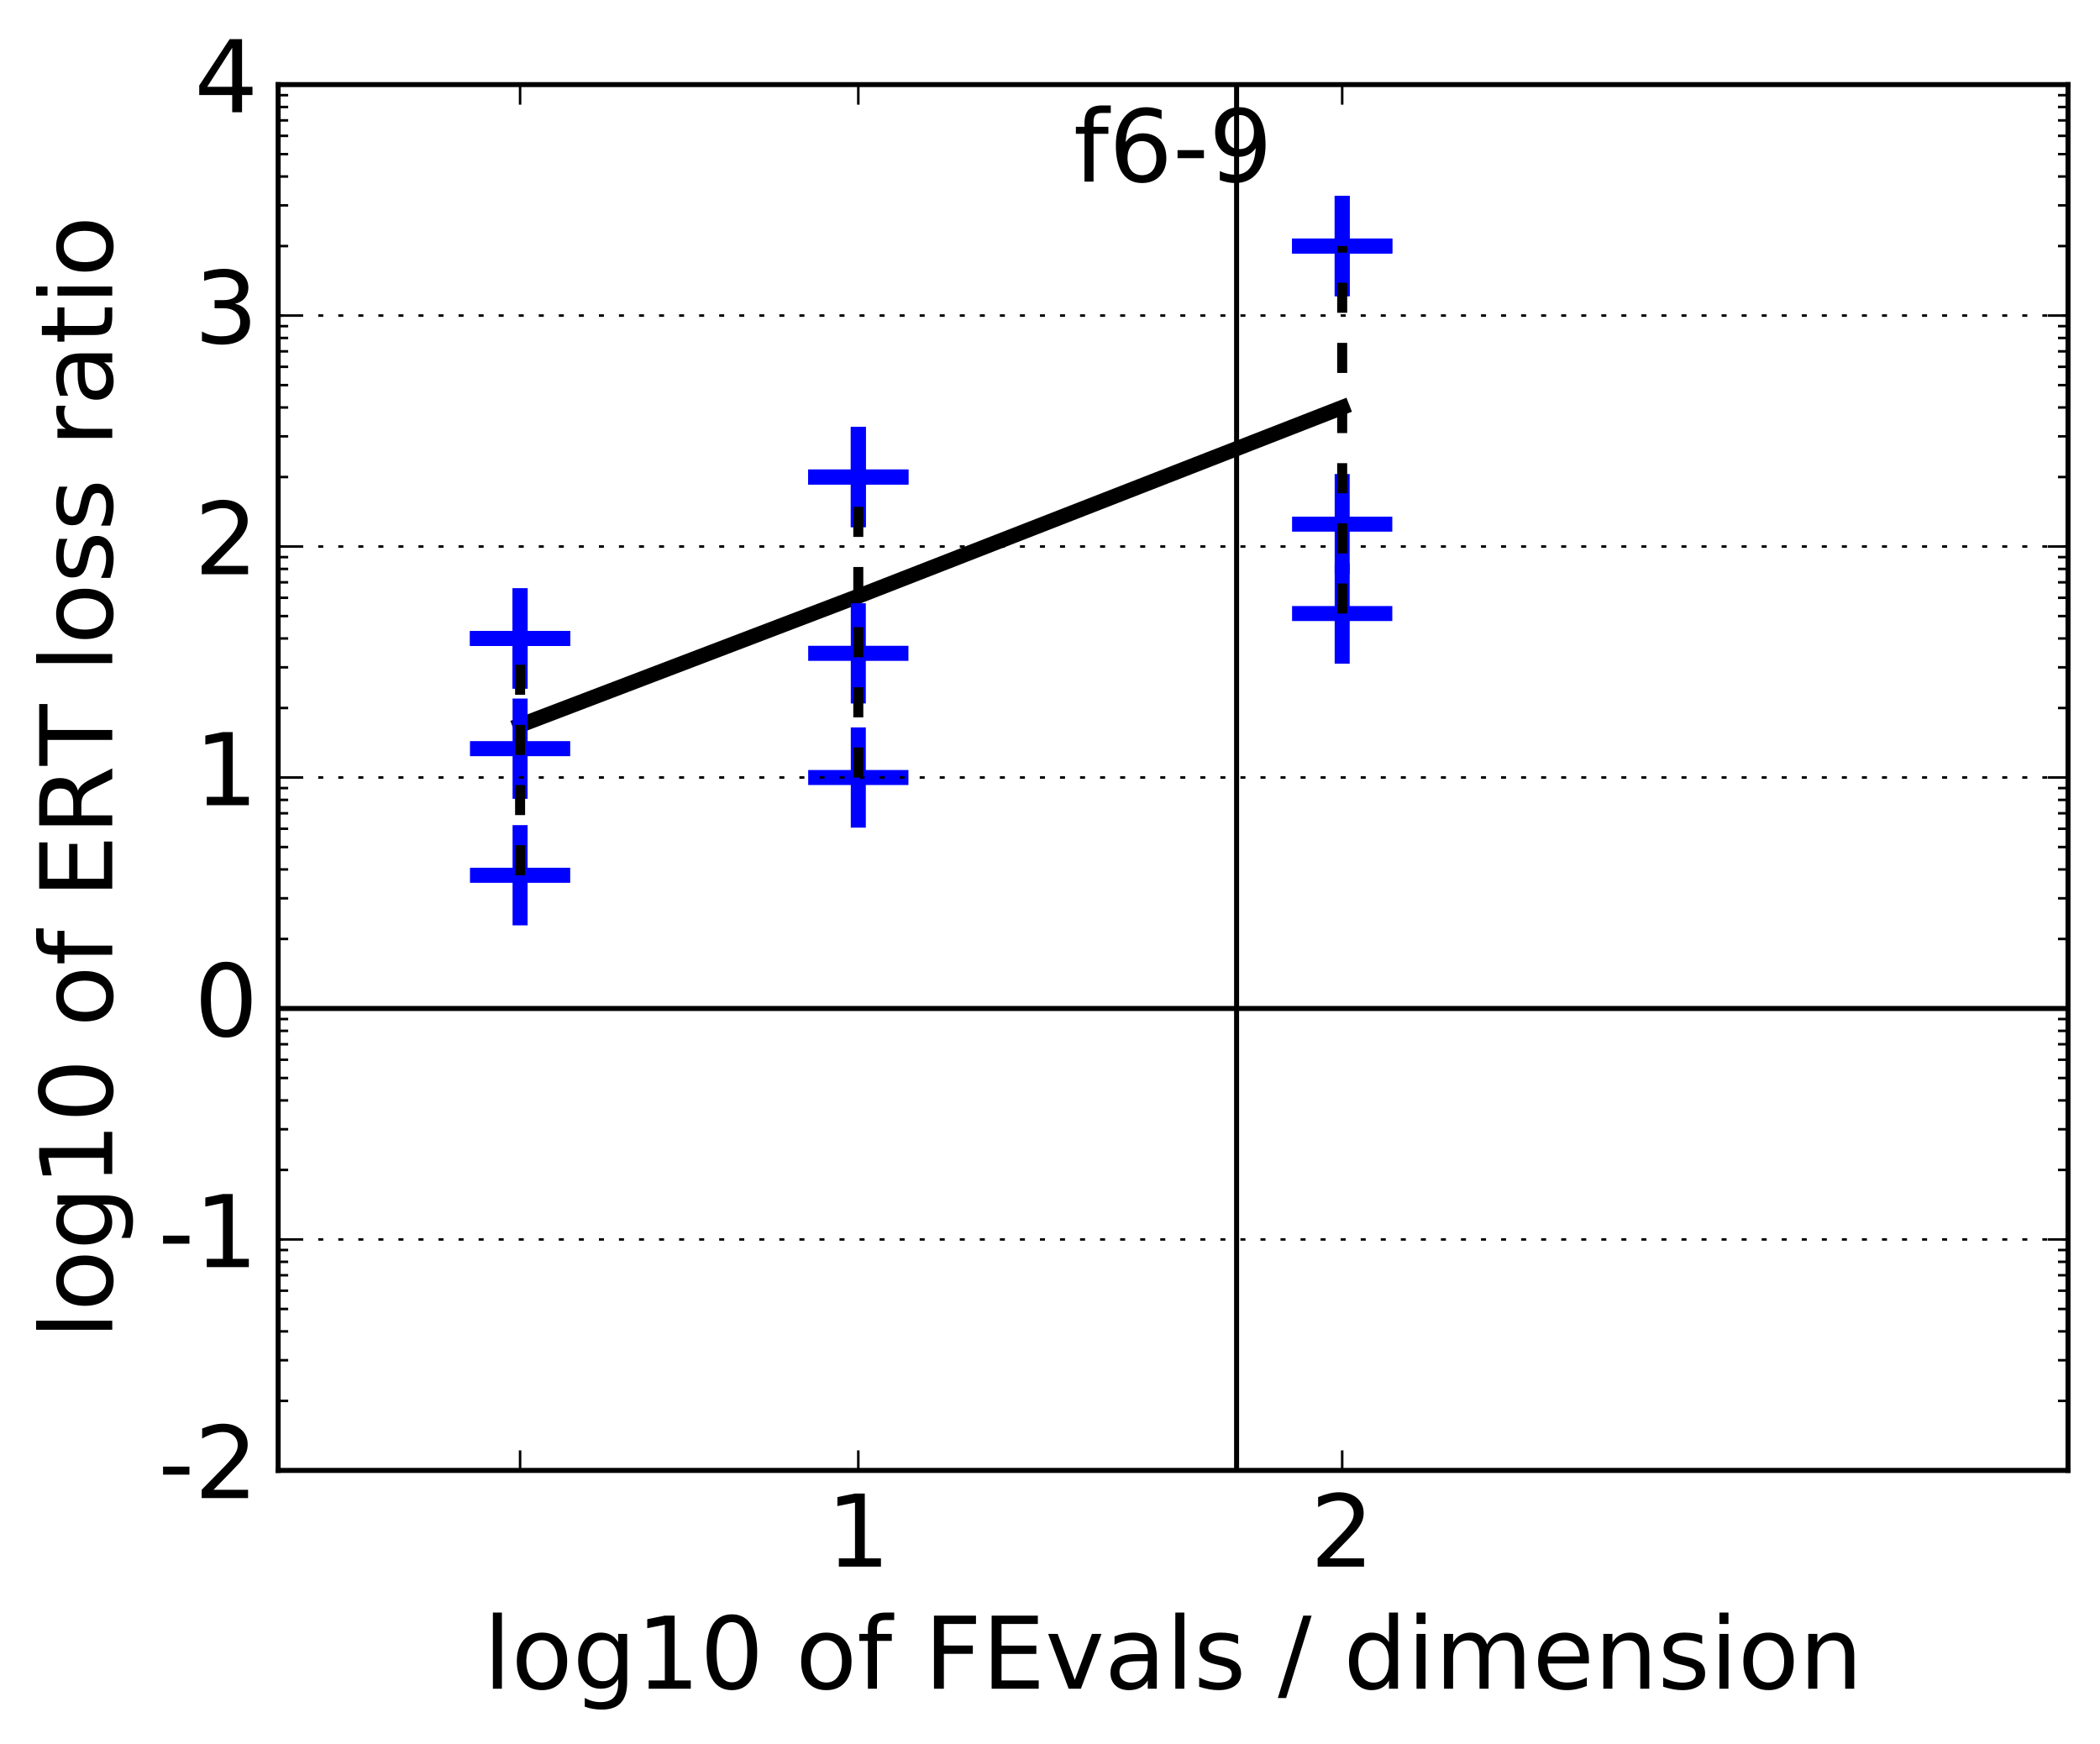 <?xml version="1.0" encoding="utf-8" standalone="no"?>
<!DOCTYPE svg PUBLIC "-//W3C//DTD SVG 1.1//EN"
  "http://www.w3.org/Graphics/SVG/1.1/DTD/svg11.dtd">
<!-- Created with matplotlib (http://matplotlib.org/) -->
<svg height="348pt" version="1.1" viewBox="0 0 419 348" width="419pt" xmlns="http://www.w3.org/2000/svg" xmlns:xlink="http://www.w3.org/1999/xlink">
 <defs>
  <style type="text/css">
*{stroke-linecap:butt;stroke-linejoin:round;stroke-miterlimit:100000;}
  </style>
 </defs>
 <g id="figure_1">
  <g id="patch_1">
   <path d="M 0 348.271 
L 419.817 348.271 
L 419.817 -0 
L 0 -0 
z
" style="fill:#ffffff;"/>
  </g>
  <g id="axes_1">
   <g id="patch_2">
    <path d="M 55.497 293.358 
L 412.617 293.358 
L 412.617 16.878 
L 55.497 16.878 
z
" style="fill:#ffffff;"/>
   </g>
   <g id="line2d_1">
    <path clip-path="url(#pecd3b0ca41)" d="M 55.497 201.198 
L 412.617 201.198 
" style="fill:none;stroke:#000000;stroke-linecap:square;"/>
   </g>
   <g id="line2d_2">
    <path clip-path="url(#pecd3b0ca41)" d="M 103.77 144.683 
L 171.252 118.949 
L 267.798 81.287 
" style="fill:none;stroke:#000000;stroke-linecap:square;stroke-width:3.0;"/>
   </g>
   <g id="line2d_3">
    <defs>
     <path d="M -10 0 
L 10 0 
M 0 10 
L 0 -10 
" id="md34daafe49" style="stroke:#0000ff;stroke-width:3.0;"/>
    </defs>
    <g clip-path="url(#pecd3b0ca41)">
     <use style="fill:#0000ff;stroke:#0000ff;stroke-width:3.0;" x="103.77" xlink:href="#md34daafe49" y="127.375"/>
     <use style="fill:#0000ff;stroke:#0000ff;stroke-width:3.0;" x="103.77" xlink:href="#md34daafe49" y="127.375"/>
     <use style="fill:#0000ff;stroke:#0000ff;stroke-width:3.0;" x="103.77" xlink:href="#md34daafe49" y="149.361"/>
     <use style="fill:#0000ff;stroke:#0000ff;stroke-width:3.0;" x="103.77" xlink:href="#md34daafe49" y="174.621"/>
    </g>
   </g>
   <g id="line2d_4">
    <path clip-path="url(#pecd3b0ca41)" d="M 103.77 174.621 
L 103.77 127.375 
" style="fill:none;stroke:#000000;stroke-dasharray:6,6;stroke-dashoffset:0.0;stroke-width:2.0;"/>
   </g>
   <g id="line2d_5">
    <g clip-path="url(#pecd3b0ca41)">
     <use style="fill:#0000ff;stroke:#0000ff;stroke-width:3.0;" x="171.252" xlink:href="#md34daafe49" y="95.167"/>
     <use style="fill:#0000ff;stroke:#0000ff;stroke-width:3.0;" x="171.252" xlink:href="#md34daafe49" y="95.167"/>
     <use style="fill:#0000ff;stroke:#0000ff;stroke-width:3.0;" x="171.252" xlink:href="#md34daafe49" y="130.345"/>
     <use style="fill:#0000ff;stroke:#0000ff;stroke-width:3.0;" x="171.252" xlink:href="#md34daafe49" y="155.118"/>
    </g>
   </g>
   <g id="line2d_6">
    <path clip-path="url(#pecd3b0ca41)" d="M 171.252 155.118 
L 171.252 95.167 
" style="fill:none;stroke:#000000;stroke-dasharray:6,6;stroke-dashoffset:0.0;stroke-width:2.0;"/>
   </g>
   <g id="line2d_7">
    <g clip-path="url(#pecd3b0ca41)">
     <use style="fill:#0000ff;stroke:#0000ff;stroke-width:3.0;" x="267.798" xlink:href="#md34daafe49" y="49.087"/>
     <use style="fill:#0000ff;stroke:#0000ff;stroke-width:3.0;" x="267.798" xlink:href="#md34daafe49" y="49.087"/>
     <use style="fill:#0000ff;stroke:#0000ff;stroke-width:3.0;" x="267.798" xlink:href="#md34daafe49" y="104.573"/>
     <use style="fill:#0000ff;stroke:#0000ff;stroke-width:3.0;" x="267.798" xlink:href="#md34daafe49" y="122.403"/>
    </g>
   </g>
   <g id="line2d_8">
    <path clip-path="url(#pecd3b0ca41)" d="M 267.798 122.403 
L 267.798 49.087 
" style="fill:none;stroke:#000000;stroke-dasharray:6,6;stroke-dashoffset:0.0;stroke-width:2.0;"/>
   </g>
   <g id="line2d_9">
    <path clip-path="url(#pecd3b0ca41)" d="M 246.728 293.358 
L 246.728 16.878 
" style="fill:none;stroke:#000000;stroke-linecap:square;"/>
   </g>
   <g id="patch_3">
    <path d="M 55.497 16.878 
L 412.617 16.878 
" style="fill:none;stroke:#000000;stroke-linecap:square;stroke-linejoin:miter;"/>
   </g>
   <g id="patch_4">
    <path d="M 412.617 293.358 
L 412.617 16.878 
" style="fill:none;stroke:#000000;stroke-linecap:square;stroke-linejoin:miter;"/>
   </g>
   <g id="patch_5">
    <path d="M 55.497 293.358 
L 412.617 293.358 
" style="fill:none;stroke:#000000;stroke-linecap:square;stroke-linejoin:miter;"/>
   </g>
   <g id="patch_6">
    <path d="M 55.497 293.358 
L 55.497 16.878 
" style="fill:none;stroke:#000000;stroke-linecap:square;stroke-linejoin:miter;"/>
   </g>
   <g id="matplotlib.axis_1">
    <g id="xtick_1">
     <g id="line2d_10">
      <defs>
       <path d="M 0 0 
L 0 -4 
" id="m1a7a366787" style="stroke:#000000;stroke-width:0.5;"/>
      </defs>
      <g>
       <use style="stroke:#000000;stroke-width:0.5;" x="103.77" xlink:href="#m1a7a366787" y="293.358"/>
      </g>
     </g>
     <g id="line2d_11">
      <defs>
       <path d="M 0 0 
L 0 4 
" id="me0f745991c" style="stroke:#000000;stroke-width:0.5;"/>
      </defs>
      <g>
       <use style="stroke:#000000;stroke-width:0.5;" x="103.77" xlink:href="#me0f745991c" y="16.878"/>
      </g>
     </g>
    </g>
    <g id="xtick_2">
     <g id="line2d_12">
      <g>
       <use style="stroke:#000000;stroke-width:0.5;" x="171.252" xlink:href="#m1a7a366787" y="293.358"/>
      </g>
     </g>
     <g id="line2d_13">
      <g>
       <use style="stroke:#000000;stroke-width:0.5;" x="171.252" xlink:href="#me0f745991c" y="16.878"/>
      </g>
     </g>
     <g id="text_1">
      <!-- 1 -->
      <defs>
       <path d="M 12.406 8.297 
L 28.516 8.297 
L 28.516 63.922 
L 10.984 60.406 
L 10.984 69.391 
L 28.422 72.906 
L 38.281 72.906 
L 38.281 8.297 
L 54.391 8.297 
L 54.391 0 
L 12.406 0 
z
" id="BitstreamVeraSans-Roman-31"/>
      </defs>
      <g transform="translate(164.89 312.555)scale(0.2 -0.2)">
       <use xlink:href="#BitstreamVeraSans-Roman-31"/>
      </g>
     </g>
    </g>
    <g id="xtick_3">
     <g id="line2d_14">
      <g>
       <use style="stroke:#000000;stroke-width:0.5;" x="267.798" xlink:href="#m1a7a366787" y="293.358"/>
      </g>
     </g>
     <g id="line2d_15">
      <g>
       <use style="stroke:#000000;stroke-width:0.5;" x="267.798" xlink:href="#me0f745991c" y="16.878"/>
      </g>
     </g>
     <g id="text_2">
      <!-- 2 -->
      <defs>
       <path d="M 19.188 8.297 
L 53.609 8.297 
L 53.609 0 
L 7.328 0 
L 7.328 8.297 
Q 12.938 14.109 22.625 23.891 
Q 32.328 33.688 34.812 36.531 
Q 39.547 41.844 41.422 45.531 
Q 43.312 49.219 43.312 52.781 
Q 43.312 58.594 39.234 62.25 
Q 35.156 65.922 28.609 65.922 
Q 23.969 65.922 18.812 64.312 
Q 13.672 62.703 7.812 59.422 
L 7.812 69.391 
Q 13.766 71.781 18.938 73 
Q 24.125 74.219 28.422 74.219 
Q 39.75 74.219 46.484 68.547 
Q 53.219 62.891 53.219 53.422 
Q 53.219 48.922 51.531 44.891 
Q 49.859 40.875 45.406 35.406 
Q 44.188 33.984 37.641 27.219 
Q 31.109 20.453 19.188 8.297 
" id="BitstreamVeraSans-Roman-32"/>
      </defs>
      <g transform="translate(261.436 312.555)scale(0.2 -0.2)">
       <use xlink:href="#BitstreamVeraSans-Roman-32"/>
      </g>
     </g>
    </g>
    <g id="text_3">
     <!-- log10 of FEvals / dimension -->
     <defs>
      <path id="BitstreamVeraSans-Roman-20"/>
      <path d="M 31.781 66.406 
Q 24.172 66.406 20.328 58.906 
Q 16.5 51.422 16.5 36.375 
Q 16.5 21.391 20.328 13.891 
Q 24.172 6.391 31.781 6.391 
Q 39.453 6.391 43.281 13.891 
Q 47.125 21.391 47.125 36.375 
Q 47.125 51.422 43.281 58.906 
Q 39.453 66.406 31.781 66.406 
M 31.781 74.219 
Q 44.047 74.219 50.516 64.516 
Q 56.984 54.828 56.984 36.375 
Q 56.984 17.969 50.516 8.266 
Q 44.047 -1.422 31.781 -1.422 
Q 19.531 -1.422 13.062 8.266 
Q 6.594 17.969 6.594 36.375 
Q 6.594 54.828 13.062 64.516 
Q 19.531 74.219 31.781 74.219 
" id="BitstreamVeraSans-Roman-30"/>
      <path d="M 56.203 29.594 
L 56.203 25.203 
L 14.891 25.203 
Q 15.484 15.922 20.484 11.062 
Q 25.484 6.203 34.422 6.203 
Q 39.594 6.203 44.453 7.469 
Q 49.312 8.734 54.109 11.281 
L 54.109 2.781 
Q 49.266 0.734 44.188 -0.344 
Q 39.109 -1.422 33.891 -1.422 
Q 20.797 -1.422 13.156 6.188 
Q 5.516 13.812 5.516 26.812 
Q 5.516 40.234 12.766 48.109 
Q 20.016 56 32.328 56 
Q 43.359 56 49.781 48.891 
Q 56.203 41.797 56.203 29.594 
M 47.219 32.234 
Q 47.125 39.594 43.094 43.984 
Q 39.062 48.391 32.422 48.391 
Q 24.906 48.391 20.391 44.141 
Q 15.875 39.891 15.188 32.172 
z
" id="BitstreamVeraSans-Roman-65"/>
      <path d="M 54.891 33.016 
L 54.891 0 
L 45.906 0 
L 45.906 32.719 
Q 45.906 40.484 42.875 44.328 
Q 39.844 48.188 33.797 48.188 
Q 26.516 48.188 22.312 43.547 
Q 18.109 38.922 18.109 30.906 
L 18.109 0 
L 9.078 0 
L 9.078 54.688 
L 18.109 54.688 
L 18.109 46.188 
Q 21.344 51.125 25.703 53.562 
Q 30.078 56 35.797 56 
Q 45.219 56 50.047 50.172 
Q 54.891 44.344 54.891 33.016 
" id="BitstreamVeraSans-Roman-6e"/>
      <path d="M 52 44.188 
Q 55.375 50.25 60.062 53.125 
Q 64.75 56 71.094 56 
Q 79.641 56 84.281 50.016 
Q 88.922 44.047 88.922 33.016 
L 88.922 0 
L 79.891 0 
L 79.891 32.719 
Q 79.891 40.578 77.094 44.375 
Q 74.312 48.188 68.609 48.188 
Q 61.625 48.188 57.562 43.547 
Q 53.516 38.922 53.516 30.906 
L 53.516 0 
L 44.484 0 
L 44.484 32.719 
Q 44.484 40.625 41.703 44.406 
Q 38.922 48.188 33.109 48.188 
Q 26.219 48.188 22.156 43.531 
Q 18.109 38.875 18.109 30.906 
L 18.109 0 
L 9.078 0 
L 9.078 54.688 
L 18.109 54.688 
L 18.109 46.188 
Q 21.188 51.219 25.484 53.609 
Q 29.781 56 35.688 56 
Q 41.656 56 45.828 52.969 
Q 50 49.953 52 44.188 
" id="BitstreamVeraSans-Roman-6d"/>
      <path d="M 30.609 48.391 
Q 23.391 48.391 19.188 42.75 
Q 14.984 37.109 14.984 27.297 
Q 14.984 17.484 19.156 11.844 
Q 23.344 6.203 30.609 6.203 
Q 37.797 6.203 41.984 11.859 
Q 46.188 17.531 46.188 27.297 
Q 46.188 37.016 41.984 42.703 
Q 37.797 48.391 30.609 48.391 
M 30.609 56 
Q 42.328 56 49.016 48.375 
Q 55.719 40.766 55.719 27.297 
Q 55.719 13.875 49.016 6.219 
Q 42.328 -1.422 30.609 -1.422 
Q 18.844 -1.422 12.172 6.219 
Q 5.516 13.875 5.516 27.297 
Q 5.516 40.766 12.172 48.375 
Q 18.844 56 30.609 56 
" id="BitstreamVeraSans-Roman-6f"/>
      <path d="M 9.422 75.984 
L 18.406 75.984 
L 18.406 0 
L 9.422 0 
z
" id="BitstreamVeraSans-Roman-6c"/>
      <path d="M 9.812 72.906 
L 51.703 72.906 
L 51.703 64.594 
L 19.672 64.594 
L 19.672 43.109 
L 48.578 43.109 
L 48.578 34.812 
L 19.672 34.812 
L 19.672 0 
L 9.812 0 
z
" id="BitstreamVeraSans-Roman-46"/>
      <path d="M 9.812 72.906 
L 55.906 72.906 
L 55.906 64.594 
L 19.672 64.594 
L 19.672 43.016 
L 54.391 43.016 
L 54.391 34.719 
L 19.672 34.719 
L 19.672 8.297 
L 56.781 8.297 
L 56.781 0 
L 9.812 0 
z
" id="BitstreamVeraSans-Roman-45"/>
      <path d="M 9.422 54.688 
L 18.406 54.688 
L 18.406 0 
L 9.422 0 
z
M 9.422 75.984 
L 18.406 75.984 
L 18.406 64.594 
L 9.422 64.594 
z
" id="BitstreamVeraSans-Roman-69"/>
      <path d="M 25.391 72.906 
L 33.688 72.906 
L 8.297 -9.281 
L 0 -9.281 
z
" id="BitstreamVeraSans-Roman-2f"/>
      <path d="M 2.984 54.688 
L 12.5 54.688 
L 29.594 8.797 
L 46.688 54.688 
L 56.203 54.688 
L 35.688 0 
L 23.484 0 
z
" id="BitstreamVeraSans-Roman-76"/>
      <path d="M 45.406 46.391 
L 45.406 75.984 
L 54.391 75.984 
L 54.391 0 
L 45.406 0 
L 45.406 8.203 
Q 42.578 3.328 38.25 0.953 
Q 33.938 -1.422 27.875 -1.422 
Q 17.969 -1.422 11.734 6.484 
Q 5.516 14.406 5.516 27.297 
Q 5.516 40.188 11.734 48.094 
Q 17.969 56 27.875 56 
Q 33.938 56 38.25 53.625 
Q 42.578 51.266 45.406 46.391 
M 14.797 27.297 
Q 14.797 17.391 18.875 11.75 
Q 22.953 6.109 30.078 6.109 
Q 37.203 6.109 41.297 11.75 
Q 45.406 17.391 45.406 27.297 
Q 45.406 37.203 41.297 42.844 
Q 37.203 48.484 30.078 48.484 
Q 22.953 48.484 18.875 42.844 
Q 14.797 37.203 14.797 27.297 
" id="BitstreamVeraSans-Roman-64"/>
      <path d="M 45.406 27.984 
Q 45.406 37.75 41.375 43.109 
Q 37.359 48.484 30.078 48.484 
Q 22.859 48.484 18.828 43.109 
Q 14.797 37.75 14.797 27.984 
Q 14.797 18.266 18.828 12.891 
Q 22.859 7.516 30.078 7.516 
Q 37.359 7.516 41.375 12.891 
Q 45.406 18.266 45.406 27.984 
M 54.391 6.781 
Q 54.391 -7.172 48.188 -13.984 
Q 42 -20.797 29.203 -20.797 
Q 24.469 -20.797 20.266 -20.094 
Q 16.062 -19.391 12.109 -17.922 
L 12.109 -9.188 
Q 16.062 -11.328 19.922 -12.344 
Q 23.781 -13.375 27.781 -13.375 
Q 36.625 -13.375 41.016 -8.766 
Q 45.406 -4.156 45.406 5.172 
L 45.406 9.625 
Q 42.625 4.781 38.281 2.391 
Q 33.938 0 27.875 0 
Q 17.828 0 11.672 7.656 
Q 5.516 15.328 5.516 27.984 
Q 5.516 40.672 11.672 48.328 
Q 17.828 56 27.875 56 
Q 33.938 56 38.281 53.609 
Q 42.625 51.219 45.406 46.391 
L 45.406 54.688 
L 54.391 54.688 
z
" id="BitstreamVeraSans-Roman-67"/>
      <path d="M 37.109 75.984 
L 37.109 68.5 
L 28.516 68.5 
Q 23.688 68.5 21.797 66.547 
Q 19.922 64.594 19.922 59.516 
L 19.922 54.688 
L 34.719 54.688 
L 34.719 47.703 
L 19.922 47.703 
L 19.922 0 
L 10.891 0 
L 10.891 47.703 
L 2.297 47.703 
L 2.297 54.688 
L 10.891 54.688 
L 10.891 58.5 
Q 10.891 67.625 15.141 71.797 
Q 19.391 75.984 28.609 75.984 
z
" id="BitstreamVeraSans-Roman-66"/>
      <path d="M 34.281 27.484 
Q 23.391 27.484 19.188 25 
Q 14.984 22.516 14.984 16.5 
Q 14.984 11.719 18.141 8.906 
Q 21.297 6.109 26.703 6.109 
Q 34.188 6.109 38.703 11.406 
Q 43.219 16.703 43.219 25.484 
L 43.219 27.484 
z
M 52.203 31.203 
L 52.203 0 
L 43.219 0 
L 43.219 8.297 
Q 40.141 3.328 35.547 0.953 
Q 30.953 -1.422 24.312 -1.422 
Q 15.922 -1.422 10.953 3.297 
Q 6 8.016 6 15.922 
Q 6 25.141 12.172 29.828 
Q 18.359 34.516 30.609 34.516 
L 43.219 34.516 
L 43.219 35.406 
Q 43.219 41.609 39.141 45 
Q 35.062 48.391 27.688 48.391 
Q 23 48.391 18.547 47.266 
Q 14.109 46.141 10.016 43.891 
L 10.016 52.203 
Q 14.938 54.109 19.578 55.047 
Q 24.219 56 28.609 56 
Q 40.484 56 46.344 49.844 
Q 52.203 43.703 52.203 31.203 
" id="BitstreamVeraSans-Roman-61"/>
      <path d="M 44.281 53.078 
L 44.281 44.578 
Q 40.484 46.531 36.375 47.5 
Q 32.281 48.484 27.875 48.484 
Q 21.188 48.484 17.844 46.438 
Q 14.5 44.391 14.5 40.281 
Q 14.5 37.156 16.891 35.375 
Q 19.281 33.594 26.516 31.984 
L 29.594 31.297 
Q 39.156 29.25 43.188 25.516 
Q 47.219 21.781 47.219 15.094 
Q 47.219 7.469 41.188 3.016 
Q 35.156 -1.422 24.609 -1.422 
Q 20.219 -1.422 15.453 -0.562 
Q 10.688 0.297 5.422 2 
L 5.422 11.281 
Q 10.406 8.688 15.234 7.391 
Q 20.062 6.109 24.812 6.109 
Q 31.156 6.109 34.562 8.281 
Q 37.984 10.453 37.984 14.406 
Q 37.984 18.062 35.516 20.016 
Q 33.062 21.969 24.703 23.781 
L 21.578 24.516 
Q 13.234 26.266 9.516 29.906 
Q 5.812 33.547 5.812 39.891 
Q 5.812 47.609 11.281 51.797 
Q 16.75 56 26.812 56 
Q 31.781 56 36.172 55.266 
Q 40.578 54.547 44.281 53.078 
" id="BitstreamVeraSans-Roman-73"/>
     </defs>
     <g transform="translate(96.46 336.911)scale(0.2 -0.2)">
      <use xlink:href="#BitstreamVeraSans-Roman-6c"/>
      <use x="27.783" xlink:href="#BitstreamVeraSans-Roman-6f"/>
      <use x="88.965" xlink:href="#BitstreamVeraSans-Roman-67"/>
      <use x="152.441" xlink:href="#BitstreamVeraSans-Roman-31"/>
      <use x="216.064" xlink:href="#BitstreamVeraSans-Roman-30"/>
      <use x="279.688" xlink:href="#BitstreamVeraSans-Roman-20"/>
      <use x="311.475" xlink:href="#BitstreamVeraSans-Roman-6f"/>
      <use x="372.656" xlink:href="#BitstreamVeraSans-Roman-66"/>
      <use x="407.861" xlink:href="#BitstreamVeraSans-Roman-20"/>
      <use x="439.648" xlink:href="#BitstreamVeraSans-Roman-46"/>
      <use x="497.168" xlink:href="#BitstreamVeraSans-Roman-45"/>
      <use x="560.352" xlink:href="#BitstreamVeraSans-Roman-76"/>
      <use x="619.531" xlink:href="#BitstreamVeraSans-Roman-61"/>
      <use x="680.811" xlink:href="#BitstreamVeraSans-Roman-6c"/>
      <use x="708.594" xlink:href="#BitstreamVeraSans-Roman-73"/>
      <use x="760.693" xlink:href="#BitstreamVeraSans-Roman-20"/>
      <use x="792.48" xlink:href="#BitstreamVeraSans-Roman-2f"/>
      <use x="826.172" xlink:href="#BitstreamVeraSans-Roman-20"/>
      <use x="857.959" xlink:href="#BitstreamVeraSans-Roman-64"/>
      <use x="921.436" xlink:href="#BitstreamVeraSans-Roman-69"/>
      <use x="949.219" xlink:href="#BitstreamVeraSans-Roman-6d"/>
      <use x="1046.631" xlink:href="#BitstreamVeraSans-Roman-65"/>
      <use x="1108.154" xlink:href="#BitstreamVeraSans-Roman-6e"/>
      <use x="1171.533" xlink:href="#BitstreamVeraSans-Roman-73"/>
      <use x="1223.633" xlink:href="#BitstreamVeraSans-Roman-69"/>
      <use x="1251.416" xlink:href="#BitstreamVeraSans-Roman-6f"/>
      <use x="1312.598" xlink:href="#BitstreamVeraSans-Roman-6e"/>
     </g>
    </g>
   </g>
   <g id="matplotlib.axis_2">
    <g id="ytick_1">
     <g id="line2d_16">
      <path clip-path="url(#pecd3b0ca41)" d="M 55.497 293.358 
L 412.617 293.358 
" style="fill:none;stroke:#000000;stroke-dasharray:1,3;stroke-dashoffset:0.0;stroke-width:0.5;"/>
     </g>
     <g id="line2d_17">
      <defs>
       <path d="M 0 0 
L 4 0 
" id="me3fe1f8375" style="stroke:#000000;stroke-width:0.5;"/>
      </defs>
      <g>
       <use style="stroke:#000000;stroke-width:0.5;" x="55.497" xlink:href="#me3fe1f8375" y="293.358"/>
      </g>
     </g>
     <g id="line2d_18">
      <defs>
       <path d="M 0 0 
L -4 0 
" id="m1fc2113cde" style="stroke:#000000;stroke-width:0.5;"/>
      </defs>
      <g>
       <use style="stroke:#000000;stroke-width:0.5;" x="412.617" xlink:href="#m1fc2113cde" y="293.358"/>
      </g>
     </g>
     <g id="text_4">
      <!-- -2 -->
      <defs>
       <path d="M 4.891 31.391 
L 31.203 31.391 
L 31.203 23.391 
L 4.891 23.391 
z
" id="BitstreamVeraSans-Roman-2d"/>
      </defs>
      <g transform="translate(31.556 298.877)scale(0.2 -0.2)">
       <use xlink:href="#BitstreamVeraSans-Roman-2d"/>
       <use x="36.084" xlink:href="#BitstreamVeraSans-Roman-32"/>
      </g>
     </g>
    </g>
    <g id="ytick_2">
     <g id="line2d_19">
      <path clip-path="url(#pecd3b0ca41)" d="M 55.497 247.278 
L 412.617 247.278 
" style="fill:none;stroke:#000000;stroke-dasharray:1,3;stroke-dashoffset:0.0;stroke-width:0.5;"/>
     </g>
     <g id="line2d_20">
      <g>
       <use style="stroke:#000000;stroke-width:0.5;" x="55.497" xlink:href="#me3fe1f8375" y="247.278"/>
      </g>
     </g>
     <g id="line2d_21">
      <g>
       <use style="stroke:#000000;stroke-width:0.5;" x="412.617" xlink:href="#m1fc2113cde" y="247.278"/>
      </g>
     </g>
     <g id="text_5">
      <!-- -1 -->
      <g transform="translate(31.556 252.797)scale(0.2 -0.2)">
       <use xlink:href="#BitstreamVeraSans-Roman-2d"/>
       <use x="36.084" xlink:href="#BitstreamVeraSans-Roman-31"/>
      </g>
     </g>
    </g>
    <g id="ytick_3">
     <g id="line2d_22">
      <path clip-path="url(#pecd3b0ca41)" d="M 55.497 201.198 
L 412.617 201.198 
" style="fill:none;stroke:#000000;stroke-dasharray:1,3;stroke-dashoffset:0.0;stroke-width:0.5;"/>
     </g>
     <g id="line2d_23">
      <g>
       <use style="stroke:#000000;stroke-width:0.5;" x="55.497" xlink:href="#me3fe1f8375" y="201.198"/>
      </g>
     </g>
     <g id="line2d_24">
      <g>
       <use style="stroke:#000000;stroke-width:0.5;" x="412.617" xlink:href="#m1fc2113cde" y="201.198"/>
      </g>
     </g>
     <g id="text_6">
      <!-- 0 -->
      <g transform="translate(38.772 206.717)scale(0.2 -0.2)">
       <use xlink:href="#BitstreamVeraSans-Roman-30"/>
      </g>
     </g>
    </g>
    <g id="ytick_4">
     <g id="line2d_25">
      <path clip-path="url(#pecd3b0ca41)" d="M 55.497 155.118 
L 412.617 155.118 
" style="fill:none;stroke:#000000;stroke-dasharray:1,3;stroke-dashoffset:0.0;stroke-width:0.5;"/>
     </g>
     <g id="line2d_26">
      <g>
       <use style="stroke:#000000;stroke-width:0.5;" x="55.497" xlink:href="#me3fe1f8375" y="155.118"/>
      </g>
     </g>
     <g id="line2d_27">
      <g>
       <use style="stroke:#000000;stroke-width:0.5;" x="412.617" xlink:href="#m1fc2113cde" y="155.118"/>
      </g>
     </g>
     <g id="text_7">
      <!-- 1 -->
      <g transform="translate(38.772 160.637)scale(0.2 -0.2)">
       <use xlink:href="#BitstreamVeraSans-Roman-31"/>
      </g>
     </g>
    </g>
    <g id="ytick_5">
     <g id="line2d_28">
      <path clip-path="url(#pecd3b0ca41)" d="M 55.497 109.038 
L 412.617 109.038 
" style="fill:none;stroke:#000000;stroke-dasharray:1,3;stroke-dashoffset:0.0;stroke-width:0.5;"/>
     </g>
     <g id="line2d_29">
      <g>
       <use style="stroke:#000000;stroke-width:0.5;" x="55.497" xlink:href="#me3fe1f8375" y="109.038"/>
      </g>
     </g>
     <g id="line2d_30">
      <g>
       <use style="stroke:#000000;stroke-width:0.5;" x="412.617" xlink:href="#m1fc2113cde" y="109.038"/>
      </g>
     </g>
     <g id="text_8">
      <!-- 2 -->
      <g transform="translate(38.772 114.557)scale(0.2 -0.2)">
       <use xlink:href="#BitstreamVeraSans-Roman-32"/>
      </g>
     </g>
    </g>
    <g id="ytick_6">
     <g id="line2d_31">
      <path clip-path="url(#pecd3b0ca41)" d="M 55.497 62.958 
L 412.617 62.958 
" style="fill:none;stroke:#000000;stroke-dasharray:1,3;stroke-dashoffset:0.0;stroke-width:0.5;"/>
     </g>
     <g id="line2d_32">
      <g>
       <use style="stroke:#000000;stroke-width:0.5;" x="55.497" xlink:href="#me3fe1f8375" y="62.958"/>
      </g>
     </g>
     <g id="line2d_33">
      <g>
       <use style="stroke:#000000;stroke-width:0.5;" x="412.617" xlink:href="#m1fc2113cde" y="62.958"/>
      </g>
     </g>
     <g id="text_9">
      <!-- 3 -->
      <defs>
       <path d="M 40.578 39.312 
Q 47.656 37.797 51.625 33 
Q 55.609 28.219 55.609 21.188 
Q 55.609 10.406 48.188 4.484 
Q 40.766 -1.422 27.094 -1.422 
Q 22.516 -1.422 17.656 -0.516 
Q 12.797 0.391 7.625 2.203 
L 7.625 11.719 
Q 11.719 9.328 16.594 8.109 
Q 21.484 6.891 26.812 6.891 
Q 36.078 6.891 40.938 10.547 
Q 45.797 14.203 45.797 21.188 
Q 45.797 27.641 41.281 31.266 
Q 36.766 34.906 28.719 34.906 
L 20.219 34.906 
L 20.219 43.016 
L 29.109 43.016 
Q 36.375 43.016 40.234 45.922 
Q 44.094 48.828 44.094 54.297 
Q 44.094 59.906 40.109 62.906 
Q 36.141 65.922 28.719 65.922 
Q 24.656 65.922 20.016 65.031 
Q 15.375 64.156 9.812 62.312 
L 9.812 71.094 
Q 15.438 72.656 20.344 73.438 
Q 25.25 74.219 29.594 74.219 
Q 40.828 74.219 47.359 69.109 
Q 53.906 64.016 53.906 55.328 
Q 53.906 49.266 50.438 45.094 
Q 46.969 40.922 40.578 39.312 
" id="BitstreamVeraSans-Roman-33"/>
      </defs>
      <g transform="translate(38.772 68.477)scale(0.2 -0.2)">
       <use xlink:href="#BitstreamVeraSans-Roman-33"/>
      </g>
     </g>
    </g>
    <g id="ytick_7">
     <g id="line2d_34">
      <path clip-path="url(#pecd3b0ca41)" d="M 55.497 16.878 
L 412.617 16.878 
" style="fill:none;stroke:#000000;stroke-dasharray:1,3;stroke-dashoffset:0.0;stroke-width:0.5;"/>
     </g>
     <g id="line2d_35">
      <g>
       <use style="stroke:#000000;stroke-width:0.5;" x="55.497" xlink:href="#me3fe1f8375" y="16.878"/>
      </g>
     </g>
     <g id="line2d_36">
      <g>
       <use style="stroke:#000000;stroke-width:0.5;" x="412.617" xlink:href="#m1fc2113cde" y="16.878"/>
      </g>
     </g>
     <g id="text_10">
      <!-- 4 -->
      <defs>
       <path d="M 37.797 64.312 
L 12.891 25.391 
L 37.797 25.391 
z
M 35.203 72.906 
L 47.609 72.906 
L 47.609 25.391 
L 58.016 25.391 
L 58.016 17.188 
L 47.609 17.188 
L 47.609 0 
L 37.797 0 
L 37.797 17.188 
L 4.891 17.188 
L 4.891 26.703 
z
" id="BitstreamVeraSans-Roman-34"/>
      </defs>
      <g transform="translate(38.772 22.397)scale(0.2 -0.2)">
       <use xlink:href="#BitstreamVeraSans-Roman-34"/>
      </g>
     </g>
    </g>
    <g id="ytick_8">
     <g id="line2d_37">
      <defs>
       <path d="M 0 0 
L 2 0 
" id="m9896dbec43" style="stroke:#000000;stroke-width:0.5;"/>
      </defs>
      <g>
       <use style="stroke:#000000;stroke-width:0.5;" x="55.497" xlink:href="#m9896dbec43" y="279.487"/>
      </g>
     </g>
     <g id="line2d_38">
      <defs>
       <path d="M 0 0 
L -2 0 
" id="m47bb1feaca" style="stroke:#000000;stroke-width:0.5;"/>
      </defs>
      <g>
       <use style="stroke:#000000;stroke-width:0.5;" x="412.617" xlink:href="#m47bb1feaca" y="279.487"/>
      </g>
     </g>
    </g>
    <g id="ytick_9">
     <g id="line2d_39">
      <g>
       <use style="stroke:#000000;stroke-width:0.5;" x="55.497" xlink:href="#m9896dbec43" y="271.372"/>
      </g>
     </g>
     <g id="line2d_40">
      <g>
       <use style="stroke:#000000;stroke-width:0.5;" x="412.617" xlink:href="#m47bb1feaca" y="271.372"/>
      </g>
     </g>
    </g>
    <g id="ytick_10">
     <g id="line2d_41">
      <g>
       <use style="stroke:#000000;stroke-width:0.5;" x="55.497" xlink:href="#m9896dbec43" y="265.615"/>
      </g>
     </g>
     <g id="line2d_42">
      <g>
       <use style="stroke:#000000;stroke-width:0.5;" x="412.617" xlink:href="#m47bb1feaca" y="265.615"/>
      </g>
     </g>
    </g>
    <g id="ytick_11">
     <g id="line2d_43">
      <g>
       <use style="stroke:#000000;stroke-width:0.5;" x="55.497" xlink:href="#m9896dbec43" y="261.15"/>
      </g>
     </g>
     <g id="line2d_44">
      <g>
       <use style="stroke:#000000;stroke-width:0.5;" x="412.617" xlink:href="#m47bb1feaca" y="261.15"/>
      </g>
     </g>
    </g>
    <g id="ytick_12">
     <g id="line2d_45">
      <g>
       <use style="stroke:#000000;stroke-width:0.5;" x="55.497" xlink:href="#m9896dbec43" y="257.501"/>
      </g>
     </g>
     <g id="line2d_46">
      <g>
       <use style="stroke:#000000;stroke-width:0.5;" x="412.617" xlink:href="#m47bb1feaca" y="257.501"/>
      </g>
     </g>
    </g>
    <g id="ytick_13">
     <g id="line2d_47">
      <g>
       <use style="stroke:#000000;stroke-width:0.5;" x="55.497" xlink:href="#m9896dbec43" y="254.416"/>
      </g>
     </g>
     <g id="line2d_48">
      <g>
       <use style="stroke:#000000;stroke-width:0.5;" x="412.617" xlink:href="#m47bb1feaca" y="254.416"/>
      </g>
     </g>
    </g>
    <g id="ytick_14">
     <g id="line2d_49">
      <g>
       <use style="stroke:#000000;stroke-width:0.5;" x="55.497" xlink:href="#m9896dbec43" y="251.744"/>
      </g>
     </g>
     <g id="line2d_50">
      <g>
       <use style="stroke:#000000;stroke-width:0.5;" x="412.617" xlink:href="#m47bb1feaca" y="251.744"/>
      </g>
     </g>
    </g>
    <g id="ytick_15">
     <g id="line2d_51">
      <g>
       <use style="stroke:#000000;stroke-width:0.5;" x="55.497" xlink:href="#m9896dbec43" y="249.387"/>
      </g>
     </g>
     <g id="line2d_52">
      <g>
       <use style="stroke:#000000;stroke-width:0.5;" x="412.617" xlink:href="#m47bb1feaca" y="249.387"/>
      </g>
     </g>
    </g>
    <g id="ytick_16">
     <g id="line2d_53">
      <g>
       <use style="stroke:#000000;stroke-width:0.5;" x="55.497" xlink:href="#m9896dbec43" y="233.407"/>
      </g>
     </g>
     <g id="line2d_54">
      <g>
       <use style="stroke:#000000;stroke-width:0.5;" x="412.617" xlink:href="#m47bb1feaca" y="233.407"/>
      </g>
     </g>
    </g>
    <g id="ytick_17">
     <g id="line2d_55">
      <g>
       <use style="stroke:#000000;stroke-width:0.5;" x="55.497" xlink:href="#m9896dbec43" y="225.292"/>
      </g>
     </g>
     <g id="line2d_56">
      <g>
       <use style="stroke:#000000;stroke-width:0.5;" x="412.617" xlink:href="#m47bb1feaca" y="225.292"/>
      </g>
     </g>
    </g>
    <g id="ytick_18">
     <g id="line2d_57">
      <g>
       <use style="stroke:#000000;stroke-width:0.5;" x="55.497" xlink:href="#m9896dbec43" y="219.535"/>
      </g>
     </g>
     <g id="line2d_58">
      <g>
       <use style="stroke:#000000;stroke-width:0.5;" x="412.617" xlink:href="#m47bb1feaca" y="219.535"/>
      </g>
     </g>
    </g>
    <g id="ytick_19">
     <g id="line2d_59">
      <g>
       <use style="stroke:#000000;stroke-width:0.5;" x="55.497" xlink:href="#m9896dbec43" y="215.07"/>
      </g>
     </g>
     <g id="line2d_60">
      <g>
       <use style="stroke:#000000;stroke-width:0.5;" x="412.617" xlink:href="#m47bb1feaca" y="215.07"/>
      </g>
     </g>
    </g>
    <g id="ytick_20">
     <g id="line2d_61">
      <g>
       <use style="stroke:#000000;stroke-width:0.5;" x="55.497" xlink:href="#m9896dbec43" y="211.421"/>
      </g>
     </g>
     <g id="line2d_62">
      <g>
       <use style="stroke:#000000;stroke-width:0.5;" x="412.617" xlink:href="#m47bb1feaca" y="211.421"/>
      </g>
     </g>
    </g>
    <g id="ytick_21">
     <g id="line2d_63">
      <g>
       <use style="stroke:#000000;stroke-width:0.5;" x="55.497" xlink:href="#m9896dbec43" y="208.336"/>
      </g>
     </g>
     <g id="line2d_64">
      <g>
       <use style="stroke:#000000;stroke-width:0.5;" x="412.617" xlink:href="#m47bb1feaca" y="208.336"/>
      </g>
     </g>
    </g>
    <g id="ytick_22">
     <g id="line2d_65">
      <g>
       <use style="stroke:#000000;stroke-width:0.5;" x="55.497" xlink:href="#m9896dbec43" y="205.664"/>
      </g>
     </g>
     <g id="line2d_66">
      <g>
       <use style="stroke:#000000;stroke-width:0.5;" x="412.617" xlink:href="#m47bb1feaca" y="205.664"/>
      </g>
     </g>
    </g>
    <g id="ytick_23">
     <g id="line2d_67">
      <g>
       <use style="stroke:#000000;stroke-width:0.5;" x="55.497" xlink:href="#m9896dbec43" y="203.307"/>
      </g>
     </g>
     <g id="line2d_68">
      <g>
       <use style="stroke:#000000;stroke-width:0.5;" x="412.617" xlink:href="#m47bb1feaca" y="203.307"/>
      </g>
     </g>
    </g>
    <g id="ytick_24">
     <g id="line2d_69">
      <g>
       <use style="stroke:#000000;stroke-width:0.5;" x="55.497" xlink:href="#m9896dbec43" y="187.327"/>
      </g>
     </g>
     <g id="line2d_70">
      <g>
       <use style="stroke:#000000;stroke-width:0.5;" x="412.617" xlink:href="#m47bb1feaca" y="187.327"/>
      </g>
     </g>
    </g>
    <g id="ytick_25">
     <g id="line2d_71">
      <g>
       <use style="stroke:#000000;stroke-width:0.5;" x="55.497" xlink:href="#m9896dbec43" y="179.212"/>
      </g>
     </g>
     <g id="line2d_72">
      <g>
       <use style="stroke:#000000;stroke-width:0.5;" x="412.617" xlink:href="#m47bb1feaca" y="179.212"/>
      </g>
     </g>
    </g>
    <g id="ytick_26">
     <g id="line2d_73">
      <g>
       <use style="stroke:#000000;stroke-width:0.5;" x="55.497" xlink:href="#m9896dbec43" y="173.455"/>
      </g>
     </g>
     <g id="line2d_74">
      <g>
       <use style="stroke:#000000;stroke-width:0.5;" x="412.617" xlink:href="#m47bb1feaca" y="173.455"/>
      </g>
     </g>
    </g>
    <g id="ytick_27">
     <g id="line2d_75">
      <g>
       <use style="stroke:#000000;stroke-width:0.5;" x="55.497" xlink:href="#m9896dbec43" y="168.99"/>
      </g>
     </g>
     <g id="line2d_76">
      <g>
       <use style="stroke:#000000;stroke-width:0.5;" x="412.617" xlink:href="#m47bb1feaca" y="168.99"/>
      </g>
     </g>
    </g>
    <g id="ytick_28">
     <g id="line2d_77">
      <g>
       <use style="stroke:#000000;stroke-width:0.5;" x="55.497" xlink:href="#m9896dbec43" y="165.341"/>
      </g>
     </g>
     <g id="line2d_78">
      <g>
       <use style="stroke:#000000;stroke-width:0.5;" x="412.617" xlink:href="#m47bb1feaca" y="165.341"/>
      </g>
     </g>
    </g>
    <g id="ytick_29">
     <g id="line2d_79">
      <g>
       <use style="stroke:#000000;stroke-width:0.5;" x="55.497" xlink:href="#m9896dbec43" y="162.256"/>
      </g>
     </g>
     <g id="line2d_80">
      <g>
       <use style="stroke:#000000;stroke-width:0.5;" x="412.617" xlink:href="#m47bb1feaca" y="162.256"/>
      </g>
     </g>
    </g>
    <g id="ytick_30">
     <g id="line2d_81">
      <g>
       <use style="stroke:#000000;stroke-width:0.5;" x="55.497" xlink:href="#m9896dbec43" y="159.584"/>
      </g>
     </g>
     <g id="line2d_82">
      <g>
       <use style="stroke:#000000;stroke-width:0.5;" x="412.617" xlink:href="#m47bb1feaca" y="159.584"/>
      </g>
     </g>
    </g>
    <g id="ytick_31">
     <g id="line2d_83">
      <g>
       <use style="stroke:#000000;stroke-width:0.5;" x="55.497" xlink:href="#m9896dbec43" y="157.227"/>
      </g>
     </g>
     <g id="line2d_84">
      <g>
       <use style="stroke:#000000;stroke-width:0.5;" x="412.617" xlink:href="#m47bb1feaca" y="157.227"/>
      </g>
     </g>
    </g>
    <g id="ytick_32">
     <g id="line2d_85">
      <g>
       <use style="stroke:#000000;stroke-width:0.5;" x="55.497" xlink:href="#m9896dbec43" y="141.247"/>
      </g>
     </g>
     <g id="line2d_86">
      <g>
       <use style="stroke:#000000;stroke-width:0.5;" x="412.617" xlink:href="#m47bb1feaca" y="141.247"/>
      </g>
     </g>
    </g>
    <g id="ytick_33">
     <g id="line2d_87">
      <g>
       <use style="stroke:#000000;stroke-width:0.5;" x="55.497" xlink:href="#m9896dbec43" y="133.132"/>
      </g>
     </g>
     <g id="line2d_88">
      <g>
       <use style="stroke:#000000;stroke-width:0.5;" x="412.617" xlink:href="#m47bb1feaca" y="133.132"/>
      </g>
     </g>
    </g>
    <g id="ytick_34">
     <g id="line2d_89">
      <g>
       <use style="stroke:#000000;stroke-width:0.5;" x="55.497" xlink:href="#m9896dbec43" y="127.375"/>
      </g>
     </g>
     <g id="line2d_90">
      <g>
       <use style="stroke:#000000;stroke-width:0.5;" x="412.617" xlink:href="#m47bb1feaca" y="127.375"/>
      </g>
     </g>
    </g>
    <g id="ytick_35">
     <g id="line2d_91">
      <g>
       <use style="stroke:#000000;stroke-width:0.5;" x="55.497" xlink:href="#m9896dbec43" y="122.91"/>
      </g>
     </g>
     <g id="line2d_92">
      <g>
       <use style="stroke:#000000;stroke-width:0.5;" x="412.617" xlink:href="#m47bb1feaca" y="122.91"/>
      </g>
     </g>
    </g>
    <g id="ytick_36">
     <g id="line2d_93">
      <g>
       <use style="stroke:#000000;stroke-width:0.5;" x="55.497" xlink:href="#m9896dbec43" y="119.261"/>
      </g>
     </g>
     <g id="line2d_94">
      <g>
       <use style="stroke:#000000;stroke-width:0.5;" x="412.617" xlink:href="#m47bb1feaca" y="119.261"/>
      </g>
     </g>
    </g>
    <g id="ytick_37">
     <g id="line2d_95">
      <g>
       <use style="stroke:#000000;stroke-width:0.5;" x="55.497" xlink:href="#m9896dbec43" y="116.176"/>
      </g>
     </g>
     <g id="line2d_96">
      <g>
       <use style="stroke:#000000;stroke-width:0.5;" x="412.617" xlink:href="#m47bb1feaca" y="116.176"/>
      </g>
     </g>
    </g>
    <g id="ytick_38">
     <g id="line2d_97">
      <g>
       <use style="stroke:#000000;stroke-width:0.5;" x="55.497" xlink:href="#m9896dbec43" y="113.504"/>
      </g>
     </g>
     <g id="line2d_98">
      <g>
       <use style="stroke:#000000;stroke-width:0.5;" x="412.617" xlink:href="#m47bb1feaca" y="113.504"/>
      </g>
     </g>
    </g>
    <g id="ytick_39">
     <g id="line2d_99">
      <g>
       <use style="stroke:#000000;stroke-width:0.5;" x="55.497" xlink:href="#m9896dbec43" y="111.147"/>
      </g>
     </g>
     <g id="line2d_100">
      <g>
       <use style="stroke:#000000;stroke-width:0.5;" x="412.617" xlink:href="#m47bb1feaca" y="111.147"/>
      </g>
     </g>
    </g>
    <g id="ytick_40">
     <g id="line2d_101">
      <g>
       <use style="stroke:#000000;stroke-width:0.5;" x="55.497" xlink:href="#m9896dbec43" y="95.167"/>
      </g>
     </g>
     <g id="line2d_102">
      <g>
       <use style="stroke:#000000;stroke-width:0.5;" x="412.617" xlink:href="#m47bb1feaca" y="95.167"/>
      </g>
     </g>
    </g>
    <g id="ytick_41">
     <g id="line2d_103">
      <g>
       <use style="stroke:#000000;stroke-width:0.5;" x="55.497" xlink:href="#m9896dbec43" y="87.052"/>
      </g>
     </g>
     <g id="line2d_104">
      <g>
       <use style="stroke:#000000;stroke-width:0.5;" x="412.617" xlink:href="#m47bb1feaca" y="87.052"/>
      </g>
     </g>
    </g>
    <g id="ytick_42">
     <g id="line2d_105">
      <g>
       <use style="stroke:#000000;stroke-width:0.5;" x="55.497" xlink:href="#m9896dbec43" y="81.295"/>
      </g>
     </g>
     <g id="line2d_106">
      <g>
       <use style="stroke:#000000;stroke-width:0.5;" x="412.617" xlink:href="#m47bb1feaca" y="81.295"/>
      </g>
     </g>
    </g>
    <g id="ytick_43">
     <g id="line2d_107">
      <g>
       <use style="stroke:#000000;stroke-width:0.5;" x="55.497" xlink:href="#m9896dbec43" y="76.83"/>
      </g>
     </g>
     <g id="line2d_108">
      <g>
       <use style="stroke:#000000;stroke-width:0.5;" x="412.617" xlink:href="#m47bb1feaca" y="76.83"/>
      </g>
     </g>
    </g>
    <g id="ytick_44">
     <g id="line2d_109">
      <g>
       <use style="stroke:#000000;stroke-width:0.5;" x="55.497" xlink:href="#m9896dbec43" y="73.181"/>
      </g>
     </g>
     <g id="line2d_110">
      <g>
       <use style="stroke:#000000;stroke-width:0.5;" x="412.617" xlink:href="#m47bb1feaca" y="73.181"/>
      </g>
     </g>
    </g>
    <g id="ytick_45">
     <g id="line2d_111">
      <g>
       <use style="stroke:#000000;stroke-width:0.5;" x="55.497" xlink:href="#m9896dbec43" y="70.096"/>
      </g>
     </g>
     <g id="line2d_112">
      <g>
       <use style="stroke:#000000;stroke-width:0.5;" x="412.617" xlink:href="#m47bb1feaca" y="70.096"/>
      </g>
     </g>
    </g>
    <g id="ytick_46">
     <g id="line2d_113">
      <g>
       <use style="stroke:#000000;stroke-width:0.5;" x="55.497" xlink:href="#m9896dbec43" y="67.424"/>
      </g>
     </g>
     <g id="line2d_114">
      <g>
       <use style="stroke:#000000;stroke-width:0.5;" x="412.617" xlink:href="#m47bb1feaca" y="67.424"/>
      </g>
     </g>
    </g>
    <g id="ytick_47">
     <g id="line2d_115">
      <g>
       <use style="stroke:#000000;stroke-width:0.5;" x="55.497" xlink:href="#m9896dbec43" y="65.067"/>
      </g>
     </g>
     <g id="line2d_116">
      <g>
       <use style="stroke:#000000;stroke-width:0.5;" x="412.617" xlink:href="#m47bb1feaca" y="65.067"/>
      </g>
     </g>
    </g>
    <g id="ytick_48">
     <g id="line2d_117">
      <g>
       <use style="stroke:#000000;stroke-width:0.5;" x="55.497" xlink:href="#m9896dbec43" y="49.087"/>
      </g>
     </g>
     <g id="line2d_118">
      <g>
       <use style="stroke:#000000;stroke-width:0.5;" x="412.617" xlink:href="#m47bb1feaca" y="49.087"/>
      </g>
     </g>
    </g>
    <g id="ytick_49">
     <g id="line2d_119">
      <g>
       <use style="stroke:#000000;stroke-width:0.5;" x="55.497" xlink:href="#m9896dbec43" y="40.972"/>
      </g>
     </g>
     <g id="line2d_120">
      <g>
       <use style="stroke:#000000;stroke-width:0.5;" x="412.617" xlink:href="#m47bb1feaca" y="40.972"/>
      </g>
     </g>
    </g>
    <g id="ytick_50">
     <g id="line2d_121">
      <g>
       <use style="stroke:#000000;stroke-width:0.5;" x="55.497" xlink:href="#m9896dbec43" y="35.215"/>
      </g>
     </g>
     <g id="line2d_122">
      <g>
       <use style="stroke:#000000;stroke-width:0.5;" x="412.617" xlink:href="#m47bb1feaca" y="35.215"/>
      </g>
     </g>
    </g>
    <g id="ytick_51">
     <g id="line2d_123">
      <g>
       <use style="stroke:#000000;stroke-width:0.5;" x="55.497" xlink:href="#m9896dbec43" y="30.75"/>
      </g>
     </g>
     <g id="line2d_124">
      <g>
       <use style="stroke:#000000;stroke-width:0.5;" x="412.617" xlink:href="#m47bb1feaca" y="30.75"/>
      </g>
     </g>
    </g>
    <g id="ytick_52">
     <g id="line2d_125">
      <g>
       <use style="stroke:#000000;stroke-width:0.5;" x="55.497" xlink:href="#m9896dbec43" y="27.101"/>
      </g>
     </g>
     <g id="line2d_126">
      <g>
       <use style="stroke:#000000;stroke-width:0.5;" x="412.617" xlink:href="#m47bb1feaca" y="27.101"/>
      </g>
     </g>
    </g>
    <g id="ytick_53">
     <g id="line2d_127">
      <g>
       <use style="stroke:#000000;stroke-width:0.5;" x="55.497" xlink:href="#m9896dbec43" y="24.016"/>
      </g>
     </g>
     <g id="line2d_128">
      <g>
       <use style="stroke:#000000;stroke-width:0.5;" x="412.617" xlink:href="#m47bb1feaca" y="24.016"/>
      </g>
     </g>
    </g>
    <g id="ytick_54">
     <g id="line2d_129">
      <g>
       <use style="stroke:#000000;stroke-width:0.5;" x="55.497" xlink:href="#m9896dbec43" y="21.344"/>
      </g>
     </g>
     <g id="line2d_130">
      <g>
       <use style="stroke:#000000;stroke-width:0.5;" x="412.617" xlink:href="#m47bb1feaca" y="21.344"/>
      </g>
     </g>
    </g>
    <g id="ytick_55">
     <g id="line2d_131">
      <g>
       <use style="stroke:#000000;stroke-width:0.5;" x="55.497" xlink:href="#m9896dbec43" y="18.987"/>
      </g>
     </g>
     <g id="line2d_132">
      <g>
       <use style="stroke:#000000;stroke-width:0.5;" x="412.617" xlink:href="#m47bb1feaca" y="18.987"/>
      </g>
     </g>
    </g>
    <g id="text_11">
     <!-- log10 of ERT loss ratio -->
     <defs>
      <path d="M 41.109 46.297 
Q 39.594 47.172 37.812 47.578 
Q 36.031 48 33.891 48 
Q 26.266 48 22.188 43.047 
Q 18.109 38.094 18.109 28.812 
L 18.109 0 
L 9.078 0 
L 9.078 54.688 
L 18.109 54.688 
L 18.109 46.188 
Q 20.953 51.172 25.484 53.578 
Q 30.031 56 36.531 56 
Q 37.453 56 38.578 55.875 
Q 39.703 55.766 41.062 55.516 
z
" id="BitstreamVeraSans-Roman-72"/>
      <path d="M 44.391 34.188 
Q 47.562 33.109 50.562 29.594 
Q 53.562 26.078 56.594 19.922 
L 66.609 0 
L 56 0 
L 46.688 18.703 
Q 43.062 26.031 39.672 28.422 
Q 36.281 30.812 30.422 30.812 
L 19.672 30.812 
L 19.672 0 
L 9.812 0 
L 9.812 72.906 
L 32.078 72.906 
Q 44.578 72.906 50.734 67.672 
Q 56.891 62.453 56.891 51.906 
Q 56.891 45.016 53.688 40.469 
Q 50.484 35.938 44.391 34.188 
M 19.672 64.797 
L 19.672 38.922 
L 32.078 38.922 
Q 39.203 38.922 42.844 42.219 
Q 46.484 45.516 46.484 51.906 
Q 46.484 58.297 42.844 61.547 
Q 39.203 64.797 32.078 64.797 
z
" id="BitstreamVeraSans-Roman-52"/>
      <path d="M -0.297 72.906 
L 61.375 72.906 
L 61.375 64.594 
L 35.5 64.594 
L 35.5 0 
L 25.594 0 
L 25.594 64.594 
L -0.297 64.594 
z
" id="BitstreamVeraSans-Roman-54"/>
      <path d="M 18.312 70.219 
L 18.312 54.688 
L 36.812 54.688 
L 36.812 47.703 
L 18.312 47.703 
L 18.312 18.016 
Q 18.312 11.328 20.141 9.422 
Q 21.969 7.516 27.594 7.516 
L 36.812 7.516 
L 36.812 0 
L 27.594 0 
Q 17.188 0 13.234 3.875 
Q 9.281 7.766 9.281 18.016 
L 9.281 47.703 
L 2.688 47.703 
L 2.688 54.688 
L 9.281 54.688 
L 9.281 70.219 
z
" id="BitstreamVeraSans-Roman-74"/>
     </defs>
     <g transform="translate(22.397 267.176)rotate(-90.0)scale(0.2 -0.2)">
      <use xlink:href="#BitstreamVeraSans-Roman-6c"/>
      <use x="27.783" xlink:href="#BitstreamVeraSans-Roman-6f"/>
      <use x="88.965" xlink:href="#BitstreamVeraSans-Roman-67"/>
      <use x="152.441" xlink:href="#BitstreamVeraSans-Roman-31"/>
      <use x="216.064" xlink:href="#BitstreamVeraSans-Roman-30"/>
      <use x="279.688" xlink:href="#BitstreamVeraSans-Roman-20"/>
      <use x="311.475" xlink:href="#BitstreamVeraSans-Roman-6f"/>
      <use x="372.656" xlink:href="#BitstreamVeraSans-Roman-66"/>
      <use x="407.861" xlink:href="#BitstreamVeraSans-Roman-20"/>
      <use x="439.648" xlink:href="#BitstreamVeraSans-Roman-45"/>
      <use x="502.832" xlink:href="#BitstreamVeraSans-Roman-52"/>
      <use x="572.205" xlink:href="#BitstreamVeraSans-Roman-54"/>
      <use x="633.289" xlink:href="#BitstreamVeraSans-Roman-20"/>
      <use x="665.076" xlink:href="#BitstreamVeraSans-Roman-6c"/>
      <use x="692.859" xlink:href="#BitstreamVeraSans-Roman-6f"/>
      <use x="754.041" xlink:href="#BitstreamVeraSans-Roman-73"/>
      <use x="806.141" xlink:href="#BitstreamVeraSans-Roman-73"/>
      <use x="858.24" xlink:href="#BitstreamVeraSans-Roman-20"/>
      <use x="890.027" xlink:href="#BitstreamVeraSans-Roman-72"/>
      <use x="931.141" xlink:href="#BitstreamVeraSans-Roman-61"/>
      <use x="992.42" xlink:href="#BitstreamVeraSans-Roman-74"/>
      <use x="1031.629" xlink:href="#BitstreamVeraSans-Roman-69"/>
      <use x="1059.412" xlink:href="#BitstreamVeraSans-Roman-6f"/>
     </g>
    </g>
   </g>
   <g id="text_12">
    <!-- f6-9 -->
    <defs>
     <path d="M 10.984 1.516 
L 10.984 10.5 
Q 14.703 8.734 18.5 7.812 
Q 22.312 6.891 25.984 6.891 
Q 35.75 6.891 40.891 13.453 
Q 46.047 20.016 46.781 33.406 
Q 43.953 29.203 39.594 26.953 
Q 35.25 24.703 29.984 24.703 
Q 19.047 24.703 12.672 31.312 
Q 6.297 37.938 6.297 49.422 
Q 6.297 60.641 12.938 67.422 
Q 19.578 74.219 30.609 74.219 
Q 43.266 74.219 49.922 64.516 
Q 56.594 54.828 56.594 36.375 
Q 56.594 19.141 48.406 8.859 
Q 40.234 -1.422 26.422 -1.422 
Q 22.703 -1.422 18.891 -0.688 
Q 15.094 0.047 10.984 1.516 
M 30.609 32.422 
Q 37.25 32.422 41.125 36.953 
Q 45.016 41.5 45.016 49.422 
Q 45.016 57.281 41.125 61.844 
Q 37.25 66.406 30.609 66.406 
Q 23.969 66.406 20.094 61.844 
Q 16.219 57.281 16.219 49.422 
Q 16.219 41.5 20.094 36.953 
Q 23.969 32.422 30.609 32.422 
" id="BitstreamVeraSans-Roman-39"/>
     <path d="M 33.016 40.375 
Q 26.375 40.375 22.484 35.828 
Q 18.609 31.297 18.609 23.391 
Q 18.609 15.531 22.484 10.953 
Q 26.375 6.391 33.016 6.391 
Q 39.656 6.391 43.531 10.953 
Q 47.406 15.531 47.406 23.391 
Q 47.406 31.297 43.531 35.828 
Q 39.656 40.375 33.016 40.375 
M 52.594 71.297 
L 52.594 62.312 
Q 48.875 64.062 45.094 64.984 
Q 41.312 65.922 37.594 65.922 
Q 27.828 65.922 22.672 59.328 
Q 17.531 52.734 16.797 39.406 
Q 19.672 43.656 24.016 45.922 
Q 28.375 48.188 33.594 48.188 
Q 44.578 48.188 50.953 41.516 
Q 57.328 34.859 57.328 23.391 
Q 57.328 12.156 50.688 5.359 
Q 44.047 -1.422 33.016 -1.422 
Q 20.359 -1.422 13.672 8.266 
Q 6.984 17.969 6.984 36.375 
Q 6.984 53.656 15.188 63.938 
Q 23.391 74.219 37.203 74.219 
Q 40.922 74.219 44.703 73.484 
Q 48.484 72.75 52.594 71.297 
" id="BitstreamVeraSans-Roman-36"/>
    </defs>
    <g transform="translate(214.204 36.232)scale(0.2 -0.2)">
     <use xlink:href="#BitstreamVeraSans-Roman-66"/>
     <use x="35.205" xlink:href="#BitstreamVeraSans-Roman-36"/>
     <use x="98.828" xlink:href="#BitstreamVeraSans-Roman-2d"/>
     <use x="134.912" xlink:href="#BitstreamVeraSans-Roman-39"/>
    </g>
   </g>
  </g>
 </g>
 <defs>
  <clipPath id="pecd3b0ca41">
   <rect height="276.48" width="357.12" x="55.497" y="16.878"/>
  </clipPath>
 </defs>
</svg>
